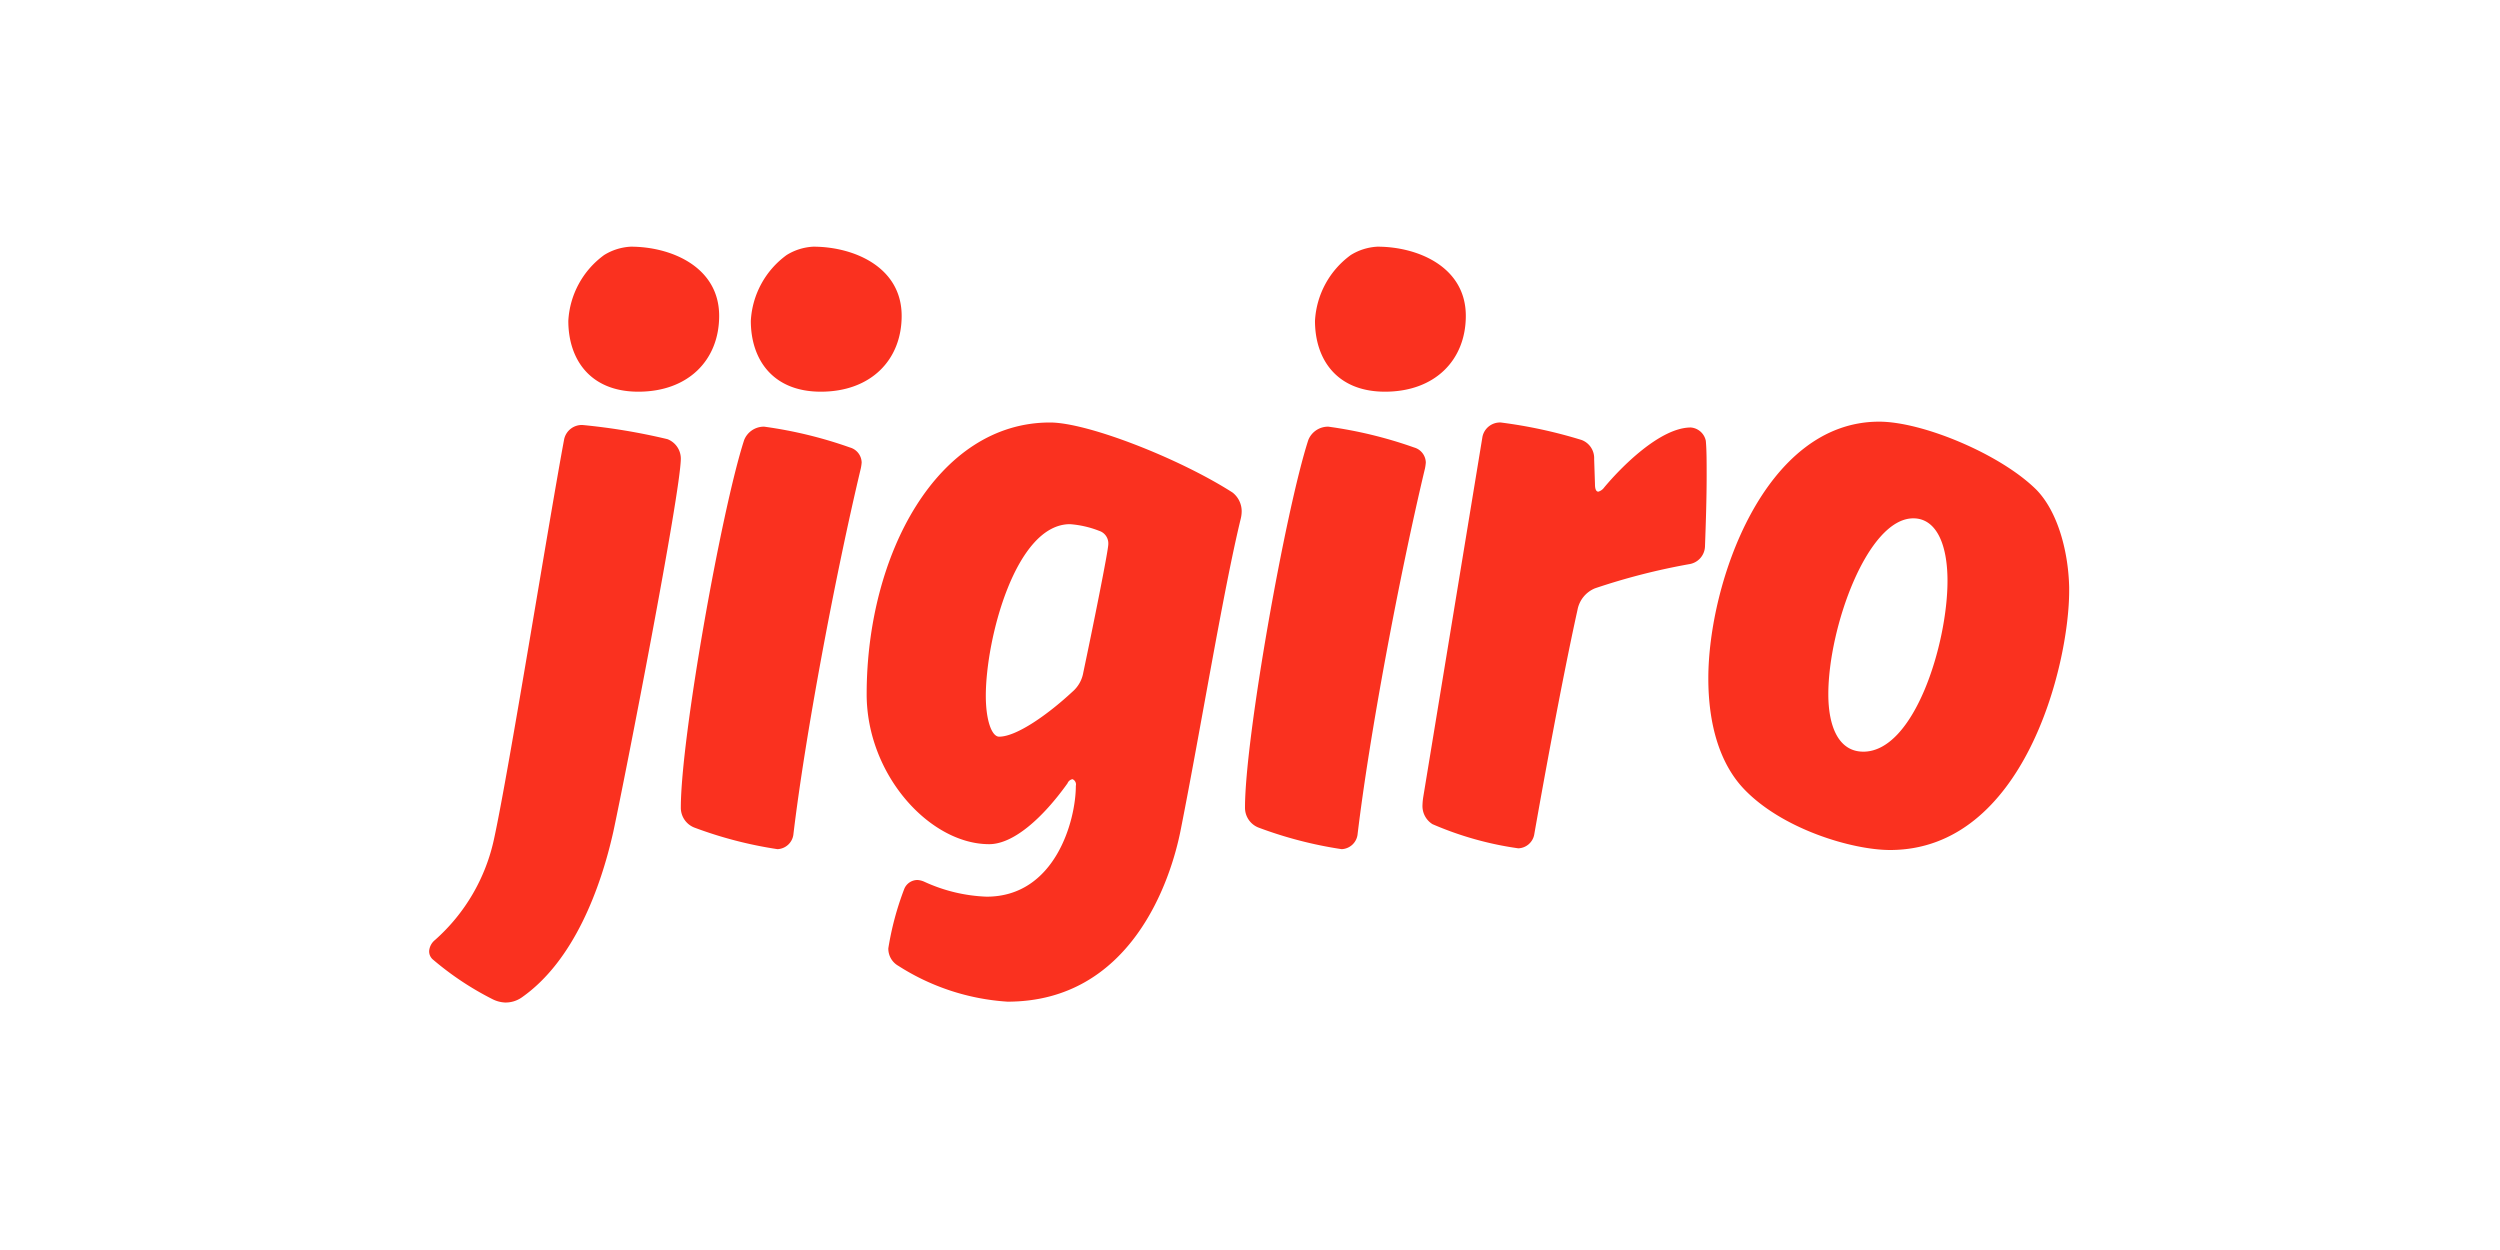 <svg xmlns="http://www.w3.org/2000/svg" width="200" height="100" viewBox="0 0 200 100">
  <defs>
    <style>
      .cls-1 {
        fill: #fa311f;
        fill-rule: evenodd;
      }
    </style>
  </defs>
  <path id="jigiro" class="cls-1" d="M41.733,79.8c4.2-2.933,6.333-8.8,7.333-13.266,0.933-4.333,5.4-27.2,5.4-29.866A1.674,1.674,0,0,0,53.4,35.134,49.4,49.4,0,0,0,46.6,34a1.447,1.447,0,0,0-1.467,1.133c-1.267,6.8-4.4,26.4-5.6,31.933A14.994,14.994,0,0,1,34.8,75.2a1.259,1.259,0,0,0-.467.867,0.856,0.856,0,0,0,.267.667,24.041,24.041,0,0,0,4.8,3.2,2.472,2.472,0,0,0,1,.267A2.252,2.252,0,0,0,41.733,79.8Zm8.733-60.066a4.475,4.475,0,0,0-2.133.667,6.97,6.97,0,0,0-2.867,5.267c0,3.067,1.733,5.667,5.6,5.667,4,0,6.467-2.533,6.467-6.067C57.533,21.334,53.667,19.734,50.467,19.734Zm14.6,0a4.474,4.474,0,0,0-2.133.667,6.97,6.97,0,0,0-2.867,5.267c0,3.067,1.733,5.667,5.6,5.667,4,0,6.467-2.533,6.467-6.067C72.133,21.334,68.266,19.734,65.066,19.734ZM63.466,66.8c0.933-7.866,3.333-20.666,5.4-29.333A3.757,3.757,0,0,0,68.933,37,1.281,1.281,0,0,0,68,35.8a34.485,34.485,0,0,0-6.867-1.667,1.7,1.7,0,0,0-1.6,1.067c-1.8,5.533-5.067,23.8-5.067,29.4a1.7,1.7,0,0,0,1.067,1.6A32.83,32.83,0,0,0,62.2,67.933,1.341,1.341,0,0,0,63.466,66.8Zm5.867-11.266c0,6.467,5.067,12,9.8,12,1.933,0,4.267-2.067,6.267-4.867a0.537,0.537,0,0,1,.4-0.333,0.461,0.461,0,0,1,.267.533c0,2.8-1.667,8.867-7.133,8.867a13.02,13.02,0,0,1-5-1.2A1.569,1.569,0,0,0,73.4,70.4a1.142,1.142,0,0,0-1.067.733,23.657,23.657,0,0,0-1.267,4.733,1.577,1.577,0,0,0,.8,1.4A18.334,18.334,0,0,0,80.6,80.133c9.867,0,13.067-9.666,13.867-13.8,1.6-8.067,3.4-19.133,4.8-24.866a2.522,2.522,0,0,0,.067-0.533A1.9,1.9,0,0,0,98.6,39.4C94.333,36.667,87,33.8,84,33.8,75,33.8,69.333,44.334,69.333,55.534Zm16.466-.2c-1.933,1.8-4.467,3.6-5.867,3.6-0.6,0-1.067-1.333-1.067-3.267,0-4.6,2.4-13.733,6.733-13.733a7.971,7.971,0,0,1,2.333.533,1.055,1.055,0,0,1,.733,1.067c0,0.533-1.267,6.8-2,10.266A2.6,2.6,0,0,1,85.8,55.334Zm24.4-35.6a4.477,4.477,0,0,0-2.134.667,6.97,6.97,0,0,0-2.866,5.267c0,3.067,1.733,5.667,5.6,5.667,4,0,6.466-2.533,6.466-6.067C117.265,21.334,113.4,19.734,110.2,19.734ZM108.6,66.8c0.933-7.866,3.333-20.666,5.4-29.333A3.794,3.794,0,0,0,114.065,37a1.281,1.281,0,0,0-.933-1.2,34.472,34.472,0,0,0-6.867-1.667,1.7,1.7,0,0,0-1.6,1.067C102.865,40.734,99.6,59,99.6,64.6a1.7,1.7,0,0,0,1.066,1.6,32.828,32.828,0,0,0,6.667,1.733A1.342,1.342,0,0,0,108.6,66.8ZM128.332,39a0.868,0.868,0,0,1-.467.333c-0.2,0-.267-0.267-0.267-0.6l-0.066-2a1.55,1.55,0,0,0-1-1.533,38.234,38.234,0,0,0-6.467-1.4,1.434,1.434,0,0,0-1.467,1.133l-4.733,28.8a5.2,5.2,0,0,0-.066.667,1.706,1.706,0,0,0,.8,1.533,26.532,26.532,0,0,0,6.866,1.933,1.347,1.347,0,0,0,1.267-1.067c0.666-3.8,2.2-12.266,3.466-18a2.32,2.32,0,0,1,1.4-1.733,52.291,52.291,0,0,1,7.534-1.933,1.485,1.485,0,0,0,1.266-1.4c0.067-1.8.134-3.867,0.134-5.667,0-1.133,0-2.067-.067-2.8a1.335,1.335,0,0,0-1.2-1.067C132.8,34.2,129.665,37.4,128.332,39Zm20.734,21.133c-1.934,0-2.8-1.933-2.8-4.6,0-5.333,3.133-14.066,6.8-14.066,1.8,0,2.734,2,2.734,5C155.8,51.534,153.132,60.134,149.066,60.134Zm16.466-13.2c-0.067-2.733-.867-5.933-2.6-7.733-2.867-2.867-9.133-5.467-12.6-5.467-9.2,0-13.666,12.933-13.666,20.533,0,3.733.933,6.8,2.8,8.8C142.532,66.333,148.2,68,151.2,68c10.733,0,14.333-14.8,14.333-20.733V46.934Z"/>
</svg>
